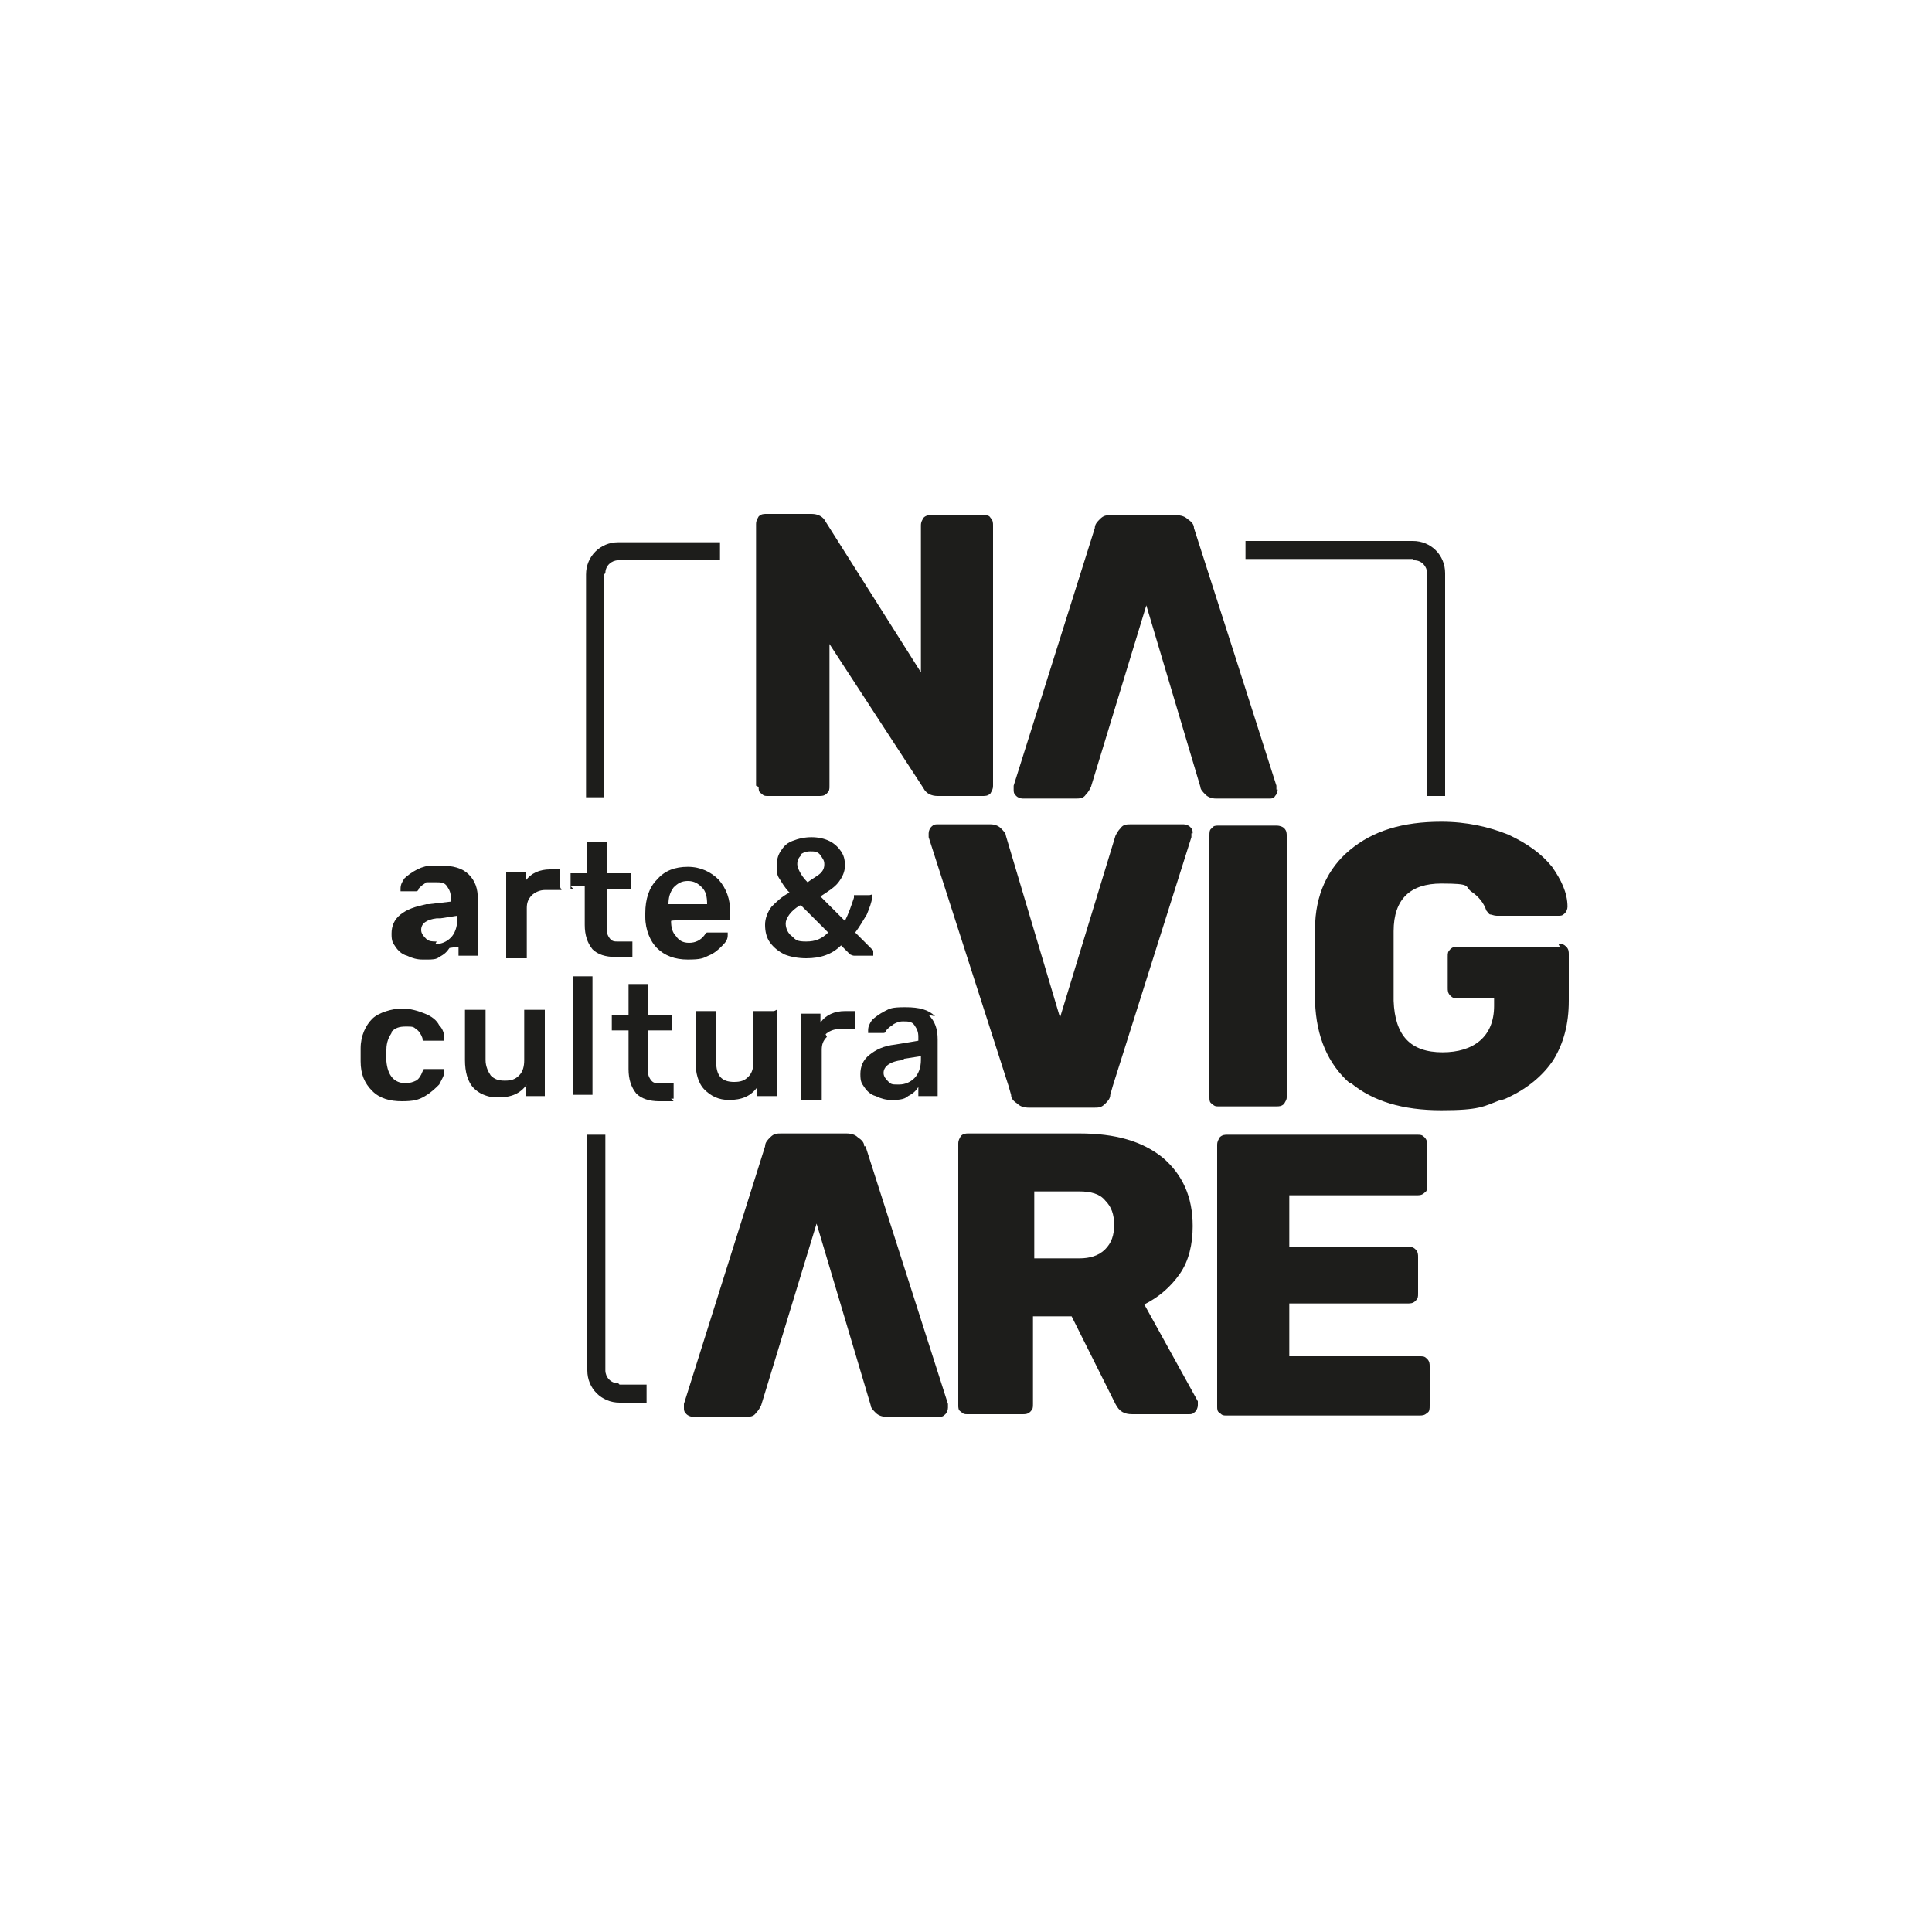 <?xml version="1.0" encoding="UTF-8"?>
<svg id="Layer_1" xmlns="http://www.w3.org/2000/svg" version="1.1" viewBox="0 0 150 150">
  <!-- Generator: Adobe Illustrator 29.3.0, SVG Export Plug-In . SVG Version: 2.1.0 Build 146)  -->
  <defs>
    <style>
      .st0 {
        fill: #1d1d1b;
      }
    </style>
  </defs>
  <path class="st0" d="M47,44.5c0-.6.5-1,1-1h7.9v-1.4h-7.9c-1.4,0-2.5,1.1-2.5,2.5v17.3s1.4,0,1.4,0v-17.3Z"/>
  <path class="st0" d="M48,107.4c-.6,0-1-.5-1-1v-18.3h-1.4v18.3c0,1.4,1.1,2.5,2.5,2.5h2.1v-1.4h-2.1Z"/>
  <path class="st0" d="M109.8,43.5c.6,0,1,.5,1,1v17.3h1.4v-17.3c0-1.4-1.1-2.5-2.5-2.5h-13v1.4h13Z"/>
  <g>
    <path class="st0" d="M35.6,73.5v.5c0,0,0,.2,0,.2s.1,0,.2,0h1.1c0,0,.2,0,.2,0,0,0,0-.1,0-.2v-4.2c0-.8-.2-1.4-.7-1.9s-1.2-.7-2.3-.7-.3,0-.5,0c-.4,0-.8.1-1.2.3-.4.2-.8.5-1,.7-.2.3-.3.5-.3.8,0,0,0,.2,0,.2s.1,0,.2,0h1c0,0,.2,0,.2-.2,0,0,.1-.1.2-.2.1-.1.3-.2.4-.3,0,0,.2,0,.3,0,.1,0,.3,0,.4,0,.4,0,.7,0,.9.3s.3.5.3.9v.3l-1.7.2h-.2c-.9.2-1.5.4-2,.8s-.7.9-.7,1.5.1.7.3,1,.5.6.9.7c.4.2.8.3,1.2.3s.3,0,.4,0c.3,0,.7,0,.9-.2.4-.2.6-.4.8-.7ZM33.9,73.1c-.3,0-.6,0-.8-.2-.2-.2-.4-.4-.4-.7,0-.5.4-.8,1.2-.9.1,0,.2,0,.3,0l1.3-.2v.3c0,.6-.2,1.1-.5,1.4-.3.3-.7.5-1.2.5s0,0,0,0Z"/>
    <path class="st0" d="M43.5,68.9c0,0,0-.1,0-.2v-1c0,0,0-.2,0-.2,0,0-.1,0-.2,0h-.6c-.8,0-1.5.3-1.9.9v-.5c0,0,0-.2,0-.2,0,0-.1,0-.2,0h-1.1c0,0-.2,0-.2,0s0,.1,0,.2v6.3c0,0,0,.2,0,.2,0,0,.1,0,.2,0h1.2c0,0,.2,0,.2,0,0,0,0-.1,0-.2v-3.7c0-.4.1-.7.4-1,.2-.2.6-.4,1-.4h1.1c0,0,.2,0,.2,0Z"/>
    <path class="st0" d="M44.3,68.8h1.1v3c0,.8.2,1.4.6,1.9.4.4,1,.6,1.8.6h1.1c0,0,.2,0,.2,0,0,0,0-.1,0-.2v-.8c0,0,0-.2,0-.2s-.1,0-.2,0h-.9c-.3,0-.5,0-.7-.3s-.2-.5-.2-.9v-2.9h1.7c0,0,.2,0,.2,0,0,0,0-.1,0-.2v-.8c0,0,0-.2,0-.2,0,0-.1,0-.2,0h-1.7v-2.2c0,0,0-.2,0-.2s-.1,0-.2,0h-1.1c0,0-.2,0-.2,0,0,0,0,.1,0,.2v2.2h-1.1c0,0-.2,0-.2,0s0,.1,0,.2v.8c0,0,0,.2,0,.2s.1,0,.2,0Z"/>
    <path class="st0" d="M51,73.6c.6.6,1.4.9,2.4.9s1.2-.1,1.6-.3c.5-.2.8-.5,1.1-.8.3-.3.4-.5.4-.8s0-.1,0-.2c0,0-.1,0-.2,0h-1.2c-.1,0-.2,0-.2,0,0,0-.1,0-.2.2-.3.4-.7.6-1.2.6s-.8-.2-1-.5c-.3-.3-.4-.7-.4-1.2h0c0-.1,4.4-.1,4.4-.1,0,0,.2,0,.2,0,0,0,0-.1,0-.2v-.3c0-1.1-.3-1.9-.9-2.6-.6-.6-1.4-1-2.4-1s-1.8.3-2.4,1c-.6.6-.9,1.5-.9,2.6v.3c0,1,.4,1.9.9,2.4ZM51.9,70.2c0-.5.1-.9.4-1.3.3-.3.6-.5,1.1-.5s.8.2,1.1.5.4.7.4,1.3h0s-2.9,0-2.9,0h0Z"/>
    <path class="st0" d="M60.9,74.1c.5.2,1.1.3,1.7.3,1.1,0,2-.3,2.7-1l.7.7c0,0,.2.1.3.1h1.3c0,0,.1,0,.2,0,0,0,0-.1,0-.2s0-.1,0-.2l-1.4-1.4c.3-.4.6-.9.9-1.4.2-.5.4-1,.4-1.3,0,0,0-.1,0-.2s-.1,0-.2,0h-1c0,0-.1,0-.2,0,0,0,0,0,0,.2-.2.6-.4,1.2-.7,1.8l-1.9-1.9c.6-.4,1.1-.7,1.4-1.1s.5-.8.5-1.3-.1-.8-.3-1.1-.5-.6-.9-.8c-.4-.2-.9-.3-1.4-.3s-1,.1-1.5.3-.7.5-.9.8c-.2.3-.3.7-.3,1.1s0,.7.2,1c.2.3.4.7.8,1.1-.6.3-1,.7-1.4,1.1-.3.4-.5.9-.5,1.4s.1,1,.4,1.4c.3.4.7.7,1.1.9ZM62.1,66.4c.2-.2.5-.3.8-.3s.6,0,.8.3.3.4.3.7-.1.5-.3.7c-.2.2-.6.4-1,.7-.3-.3-.5-.6-.6-.8-.1-.2-.2-.4-.2-.6,0-.3.1-.5.3-.7ZM62.2,70.3l2.1,2.1c-.5.5-1,.7-1.7.7s-.8-.1-1.1-.4c-.3-.2-.5-.6-.5-1s.4-1,1.1-1.4Z"/>
    <g>
      <path class="st0" d="M30.4,80.1c.3-.3.6-.4,1.1-.4s.6,0,.8.2c.2.1.4.4.5.7,0,.1,0,.2.1.2,0,0,.1,0,.2,0h1.2c0,0,.2,0,.2,0,0,0,0-.1,0-.2,0-.3-.1-.7-.4-1-.2-.4-.6-.7-1.1-.9-.5-.2-1.1-.4-1.8-.4s-1.8.3-2.3.8-.9,1.3-.9,2.3v.5s0,.5,0,.5c0,1,.3,1.7.9,2.3s1.4.8,2.3.8,1.3-.1,1.8-.4c.5-.3.8-.6,1.1-.9.2-.4.4-.7.4-1,0,0,0-.2,0-.2,0,0-.1,0-.2,0h-1.2c0,0-.2,0-.2,0,0,0,0,.1-.1.2-.1.3-.3.6-.5.7-.2.1-.5.2-.8.2-.9,0-1.4-.6-1.5-1.7v-.4s0-.5,0-.5c0-.6.2-1,.4-1.3Z"/>
      <path class="st0" d="M40.8,84.4v.5c0,0,0,.2,0,.2s.1,0,.2,0h1.1c0,0,.2,0,.2,0,0,0,0-.1,0-.2v-6.3c0,0,0-.2,0-.2,0,0-.1,0-.2,0h-1.2c0,0-.2,0-.2,0,0,0,0,.1,0,.2v3.7c0,.5-.1.9-.4,1.2-.3.3-.6.4-1.1.4s-.8-.1-1.1-.4c-.2-.3-.4-.7-.4-1.2v-3.7c0,0,0-.2,0-.2s-.1,0-.2,0h-1.2c0,0-.2,0-.2,0,0,0,0,.1,0,.2v3.7c0,.9.2,1.7.7,2.2.4.4.9.6,1.5.7.1,0,.3,0,.4,0,1,0,1.7-.3,2.2-1Z"/>
      <path class="st0" d="M45.8,75.8h-1.1c0,0-.2,0-.2,0,0,0,0,.1,0,.2v8.8c0,0,0,.2,0,.2,0,0,.1,0,.2,0h1.1c0,0,.2,0,.2,0,0,0,0-.1,0-.2v-8.8c0,0,0-.2,0-.2s-.1,0-.2,0Z"/>
      <path class="st0" d="M52.1,85.3c0,0,.2,0,.2,0,0,0,0-.1,0-.2v-.8c0,0,0-.2,0-.2s-.1,0-.2,0h-.9c-.3,0-.5,0-.7-.3s-.2-.5-.2-.9v-2.9h1.7c0,0,.2,0,.2,0,0,0,0-.1,0-.2v-.8c0,0,0-.2,0-.2,0,0-.1,0-.2,0h-1.7v-2.2c0,0,0-.2,0-.2s-.1,0-.2,0h-1.1c0,0-.2,0-.2,0,0,0,0,.1,0,.2v2.2h-1.1c0,0-.2,0-.2,0s0,.1,0,.2v.8c0,0,0,.2,0,.2s.1,0,.2,0h1.1v3c0,.8.2,1.4.6,1.9.4.4,1,.6,1.8.6h1.1Z"/>
      <path class="st0" d="M60.1,78.5c0,0-.1,0-.2,0h-1.2c0,0-.2,0-.2,0,0,0,0,.1,0,.2v3.7c0,.5-.1.9-.4,1.2-.3.3-.6.4-1.1.4-1,0-1.4-.5-1.4-1.6v-3.7c0,0,0-.2,0-.2s-.1,0-.2,0h-1.2c0,0-.2,0-.2,0,0,0,0,.1,0,.2v3.7c0,.9.2,1.7.7,2.2.5.5,1.1.8,1.9.8,0,0,0,0,0,0,1,0,1.7-.3,2.2-1v.5c0,0,0,.2,0,.2s.1,0,.2,0h1.1c0,0,.2,0,.2,0,0,0,0-.1,0-.2v-6.3c0,0,0-.2,0-.2Z"/>
      <path class="st0" d="M64.1,80.3c.2-.2.6-.4,1-.4h1.1c0,0,.2,0,.2,0,0,0,0-.1,0-.2v-1c0,0,0-.2,0-.2,0,0-.1,0-.2,0h-.6c-.8,0-1.5.3-1.9.9v-.5c0,0,0-.2,0-.2,0,0-.1,0-.2,0h-1.1c0,0-.2,0-.2,0s0,.1,0,.2v6.3c0,0,0,.2,0,.2,0,0,.1,0,.2,0h1.2c0,0,.2,0,.2,0,0,0,0-.1,0-.2v-3.7c0-.4.1-.7.4-1Z"/>
      <path class="st0" d="M72.6,78.9c-.5-.5-1.2-.7-2.3-.7s-1.2.1-1.6.3-.8.5-1,.7c-.2.3-.3.5-.3.8,0,0,0,.2,0,.2s.1,0,.2,0h1c0,0,.2,0,.2-.2,0,0,.1-.1.2-.2.1-.1.3-.2.4-.3.2-.1.4-.2.7-.2.4,0,.7,0,.9.3s.3.5.3.9v.3l-1.8.3c-.9.1-1.5.4-2,.8s-.7.9-.7,1.5.1.7.3,1c0,0,0,0,0,0,.2.3.5.6.9.7.4.2.8.3,1.2.3s1,0,1.3-.3c.4-.2.6-.4.8-.7v.5c0,0,0,.2,0,.2s.1,0,.2,0h1.1c0,0,.2,0,.2,0,0,0,0-.1,0-.2v-4.2c0-.8-.2-1.4-.7-1.9ZM70.2,82.2l1.3-.2v.3c0,.6-.2,1.1-.5,1.4-.3.3-.7.5-1.2.5s-.6,0-.8-.2c-.2-.2-.4-.4-.4-.7,0-.5.5-.9,1.5-1Z"/>
    </g>
  </g>
  <g>
    <path class="st0" d="M58.9,61.1c0,.2,0,.4.2.5.2.2.3.2.5.2h4c.2,0,.4,0,.6-.2s.2-.3.2-.6v-11l7.3,11.2c.2.4.6.6,1.1.6h3.5c.2,0,.4,0,.6-.2.1-.2.2-.3.2-.6v-20.2c0-.2,0-.4-.2-.6-.1-.2-.3-.2-.6-.2h-4c-.2,0-.4,0-.6.2-.1.2-.2.3-.2.6v11.4l-7.4-11.7c-.2-.4-.6-.6-1.1-.6h-3.5c-.2,0-.4,0-.6.2-.1.2-.2.3-.2.6v20.3Z"/>
    <path class="st0" d="M92.6,64.7c0-.2,0-.3-.2-.5-.1-.1-.3-.2-.5-.2h-4.1c-.3,0-.6,0-.8.3-.2.2-.3.4-.4.6l-4.3,14.1-4.2-14.1c0-.2-.2-.4-.4-.6-.2-.2-.5-.3-.8-.3h-4.1c-.2,0-.3,0-.5.2-.1.1-.2.3-.2.5v.3c0,0,6.2,19.3,6.2,19.3l.2.7c0,.3.2.5.5.7.2.2.5.3.9.3h5c.4,0,.6,0,.9-.3.2-.2.4-.4.4-.7l.2-.7,6.1-19.3c0,0,0-.2,0-.3Z"/>
    <path class="st0" d="M94.1,64.3c-.2.1-.2.3-.2.6v20.3c0,.2,0,.4.2.5.2.2.3.2.5.2h4.5c.2,0,.4,0,.6-.2.1-.2.2-.3.2-.5v-20.3c0-.2,0-.4-.2-.6-.1-.1-.3-.2-.6-.2h-4.5c-.2,0-.4,0-.5.2Z"/>
    <path class="st0" d="M121.1,73.5h-7.9c-.2,0-.4,0-.6.2-.2.2-.2.3-.2.6v2.4c0,.2,0,.4.2.6.2.2.3.2.6.2h2.8v.6c0,1.2-.4,2.1-1.1,2.7-.7.6-1.7.9-2.9.9-2.5,0-3.7-1.3-3.8-4,0-.6,0-1.5,0-2.7s0-2.1,0-2.7c0-2.5,1.3-3.7,3.7-3.7s1.8.2,2.3.6c.6.4,1,.9,1.2,1.5.1.1.2.3.3.3.1,0,.3.1.5.1h4.8c.2,0,.3,0,.5-.2.1-.1.2-.3.2-.5,0-1.1-.5-2.1-1.2-3.1-.8-1-1.9-1.8-3.4-2.5-1.5-.6-3.2-1-5.2-1-3,0-5.3.7-7.1,2.2-1.7,1.4-2.7,3.5-2.7,6.1,0,.6,0,1.6,0,2.9s0,2.3,0,2.8c.1,2.7,1,4.8,2.7,6.3,0,0,0,0,.1,0,1.7,1.4,4,2.1,7,2.1s3.3-.3,4.6-.8c.2,0,.4-.1.6-.2,1.5-.7,2.7-1.7,3.5-2.9.8-1.3,1.2-2.8,1.2-4.6v-3.6c0-.2,0-.4-.2-.6-.2-.2-.3-.2-.6-.2Z"/>
    <path class="st0" d="M88.8,101.3c1.2-.6,2.1-1.4,2.8-2.4.7-1,1-2.3,1-3.7,0-2.3-.8-4-2.3-5.3-1.6-1.3-3.7-1.9-6.5-1.9h-8.6c-.2,0-.4,0-.6.2-.1.2-.2.3-.2.6v20.3c0,.2,0,.4.2.5.2.2.3.2.5.2h4.3c.2,0,.4,0,.6-.2s.2-.3.2-.6v-6.8h3l3.4,6.8c.3.6.7.8,1.3.8h4.4c.2,0,.3,0,.5-.2.1-.1.2-.3.2-.5s0-.2,0-.3l-4.2-7.6ZM83.8,97.7h-3.5v-5.2h3.5c.9,0,1.6.2,2,.7.5.5.7,1.1.7,1.9s-.2,1.4-.7,1.9-1.2.7-2,.7Z"/>
    <path class="st0" d="M111,106.1c0-.2,0-.4-.2-.6-.2-.2-.3-.2-.6-.2h-10.1v-4.1h9.2c.2,0,.4,0,.6-.2s.2-.3.2-.6v-2.8c0-.2,0-.4-.2-.6-.2-.2-.4-.2-.6-.2h-9.2v-4h9.9c.2,0,.4,0,.6-.2.2-.1.2-.3.2-.6v-3.1c0-.2,0-.4-.2-.6-.2-.2-.3-.2-.6-.2h-14.7c-.2,0-.4,0-.6.2-.1.2-.2.3-.2.6v20.3c0,.2,0,.4.2.5.2.2.3.2.5.2h15c.2,0,.4,0,.6-.2.2-.1.2-.3.2-.6v-3.1Z"/>
    <path class="st0" d="M99.1,61.3v-.3c0,0-3-9.4-3-9.4l-3.4-10.6c0-.3-.2-.5-.5-.7-.2-.2-.5-.3-.9-.3h-5c-.4,0-.6,0-.9.3-.2.2-.4.4-.4.7l-6.3,20c0,0,0,.2,0,.3,0,.2,0,.3.2.5.1.1.3.2.5.2h4.1c.3,0,.6,0,.8-.3.2-.2.3-.4.4-.6l4.3-14.1,4.2,14.1c0,.2.2.4.4.6.2.2.5.3.8.3h4.1s0,0,.1,0c.1,0,.3,0,.4-.2.1-.1.2-.3.2-.5Z"/>
    <path class="st0" d="M67.1,89c0-.3-.2-.5-.5-.7-.2-.2-.5-.3-.9-.3h-5c-.4,0-.6,0-.9.3-.2.2-.4.4-.4.7l-6.3,20c0,0,0,.2,0,.3,0,.2,0,.3.2.5.1.1.3.2.5.2h4.1c.3,0,.6,0,.8-.3.2-.2.3-.4.4-.6l4.3-14.1,4.2,14.1c0,.2.2.4.4.6.2.2.5.3.8.3h4.1c.2,0,.3,0,.5-.2.1-.1.2-.3.2-.5v-.3c0,0-6.4-20-6.4-20Z"/>
  </g>
</svg>